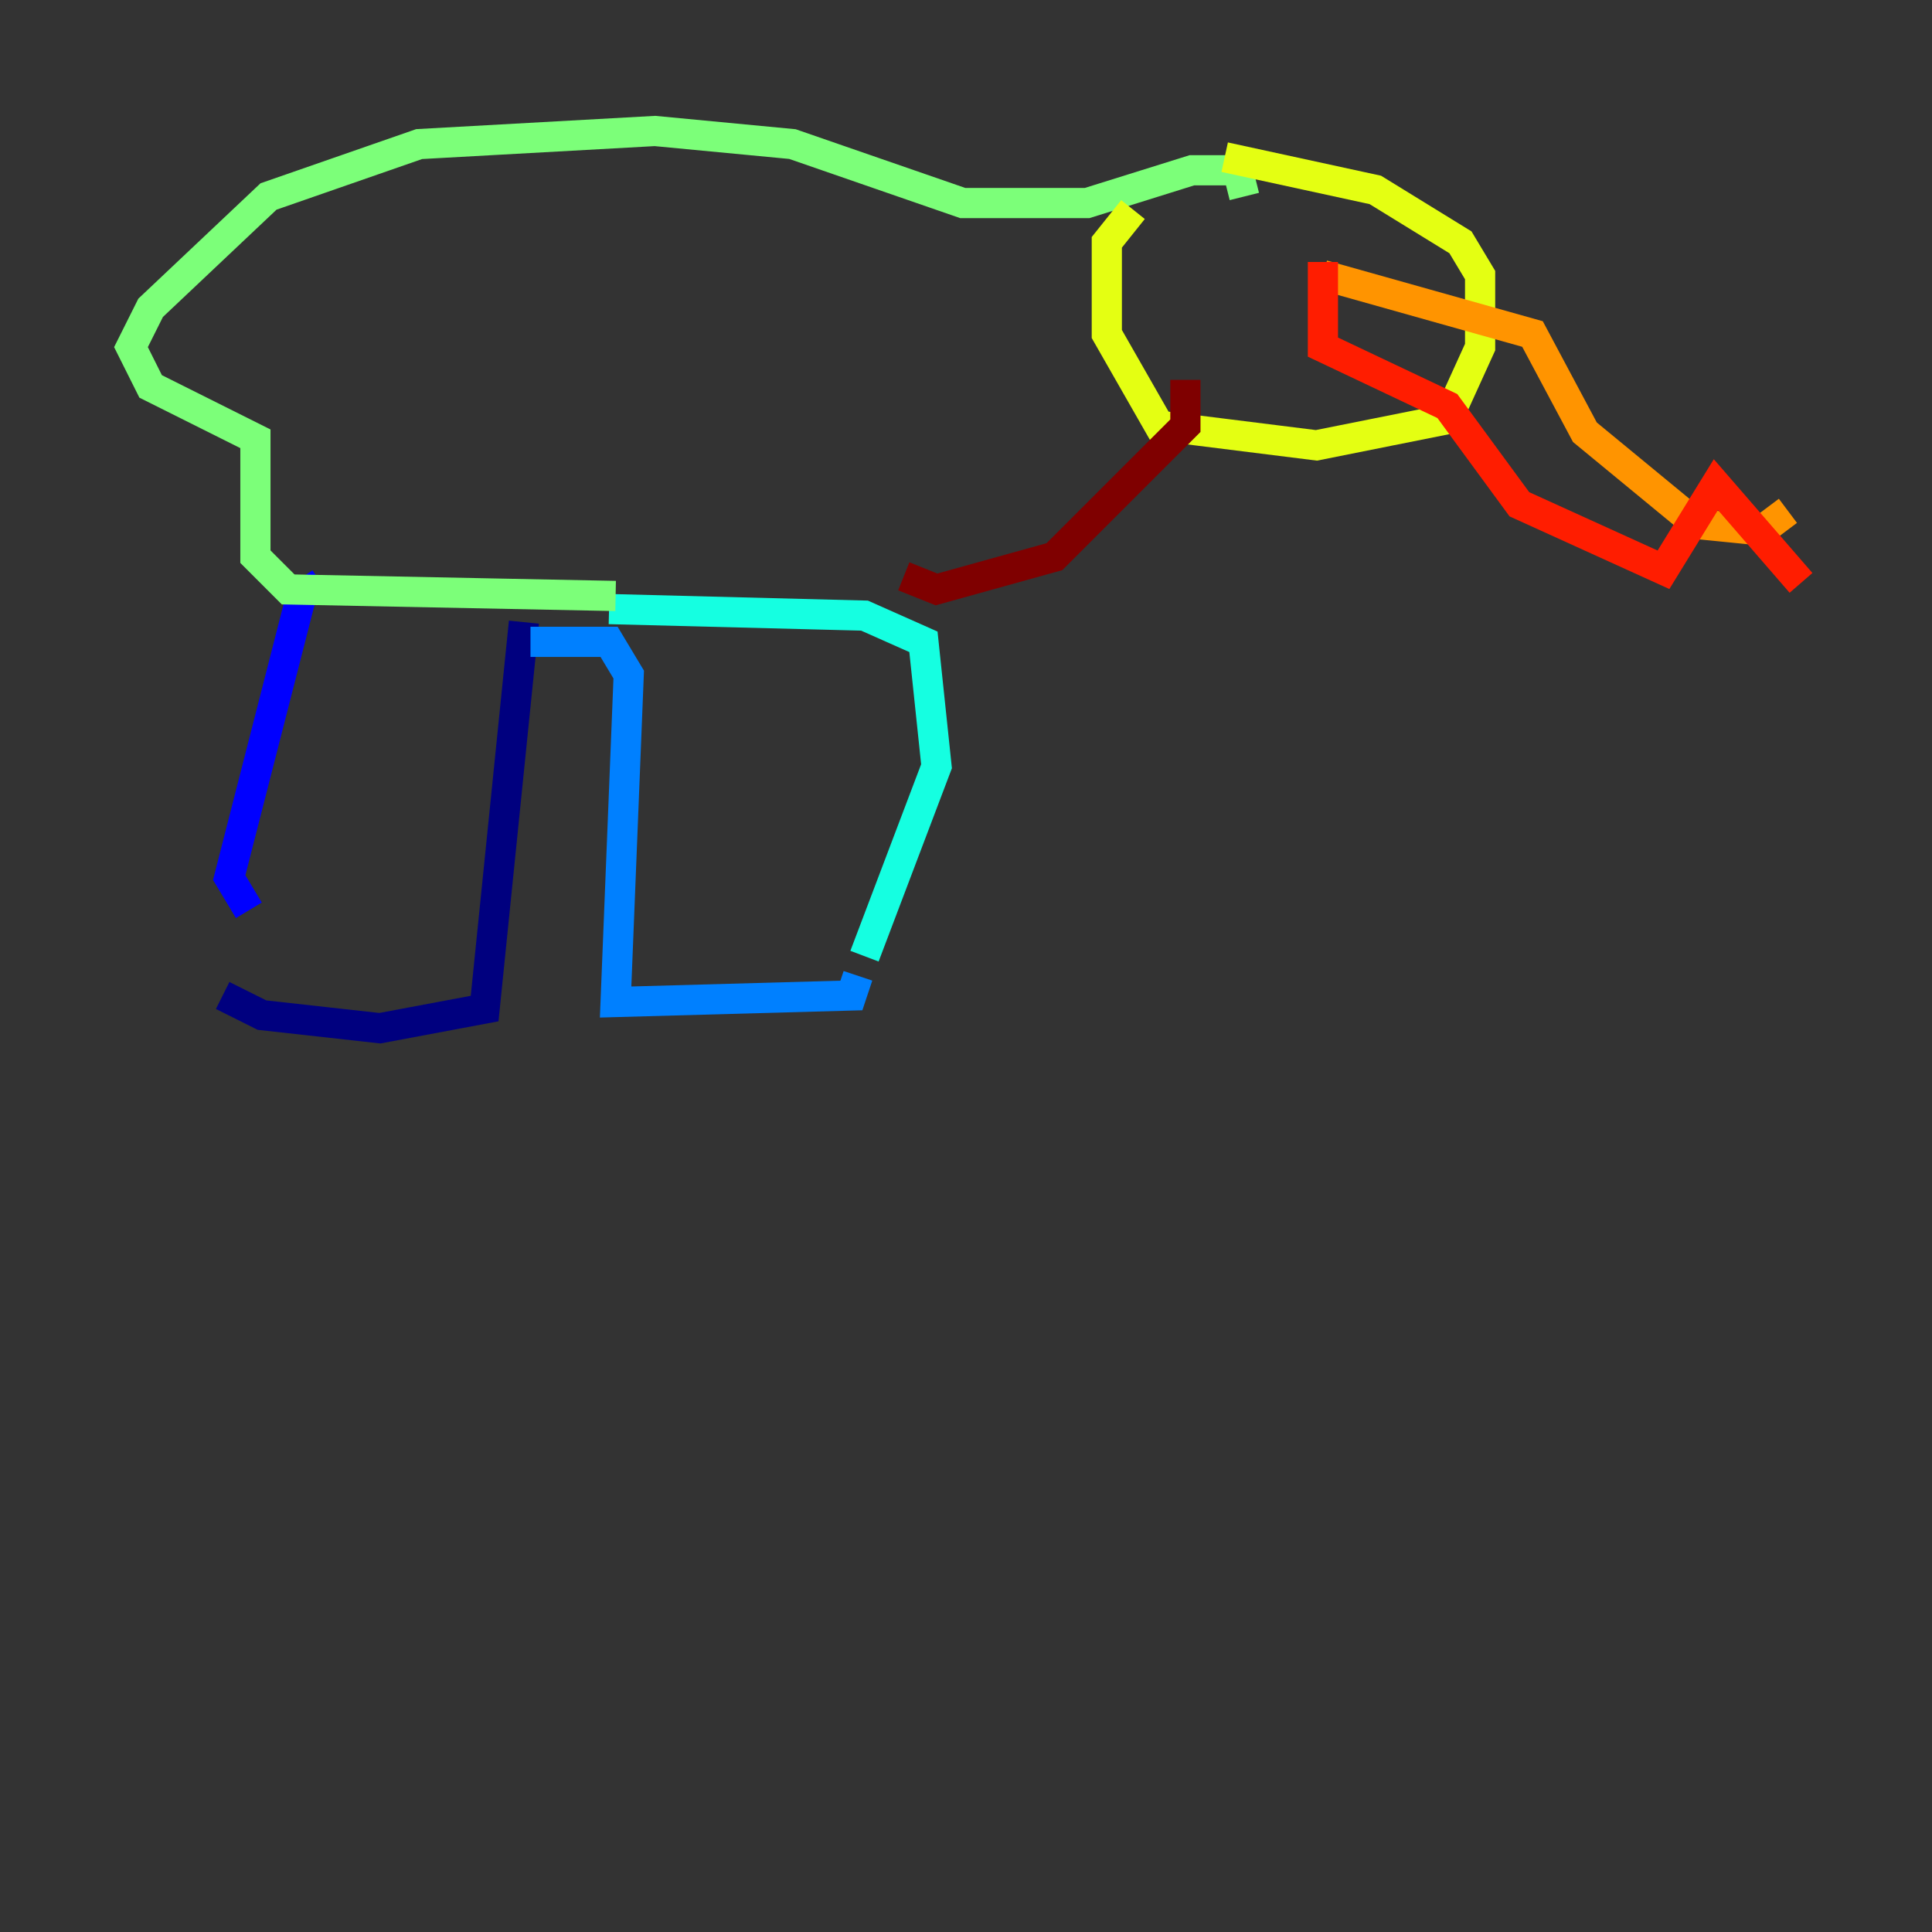<?xml version="1.0" encoding="utf-8" ?>
<svg baseProfile="tiny" height="128" version="1.2" viewBox="0,0,128,128" width="128" xmlns="http://www.w3.org/2000/svg" xmlns:ev="http://www.w3.org/2001/xml-events" xmlns:xlink="http://www.w3.org/1999/xlink"><rect x="0" y="0" width="128" height="128" fill="#333333" stroke="none"/><defs /><polyline fill="none" points="14.752,65.953 17.356,67.254 25.166,68.122 32.108,66.82 34.712,41.22" stroke="#00007f" stroke-width="2" /><polyline fill="none" points="16.488,60.312 15.186,58.142 19.959,39.485 21.261,38.617" stroke="#0000ff" stroke-width="2" /><polyline fill="none" points="35.146,42.522 40.352,42.522 41.654,44.691 40.786,66.386 56.407,65.953 56.841,64.651" stroke="#0080ff" stroke-width="2" /><polyline fill="none" points="40.352,40.352 57.275,40.786 61.18,42.522 62.047,50.766 57.275,63.349" stroke="#15ffe1" stroke-width="2" /><polyline fill="none" points="40.786,39.485 19.091,39.051 16.922,36.881 16.922,29.071 9.98,25.6 8.678,22.997 9.98,20.393 17.79,13.017 27.77,9.546 43.39,8.678 52.502,9.546 63.783,13.451 72.027,13.451 78.969,11.281 82.007,11.281 82.441,13.017" stroke="#7cff79" stroke-width="2" /><polyline fill="none" points="75.064,13.885 73.329,16.054 73.329,22.129 76.8,28.203 87.214,29.505 95.891,27.77 98.061,22.997 98.061,18.224 96.759,16.054 91.119,12.583 81.139,10.414" stroke="#e4ff12" stroke-width="2" /><polyline fill="none" points="87.647,18.224 101.532,22.129 105.003,28.637 112.38,34.712 116.719,35.146 118.454,33.844" stroke="#ff9400" stroke-width="2" /><polyline fill="none" points="87.647,17.356 87.647,22.997 95.891,26.902 100.664,33.41 110.21,37.749 113.681,32.108 119.322,38.617" stroke="#ff1d00" stroke-width="2" /><polyline fill="none" points="59.878,38.183 62.047,39.051 69.858,36.881 78.536,28.203 78.536,25.166" stroke="#7f0000" stroke-width="2" /></svg>